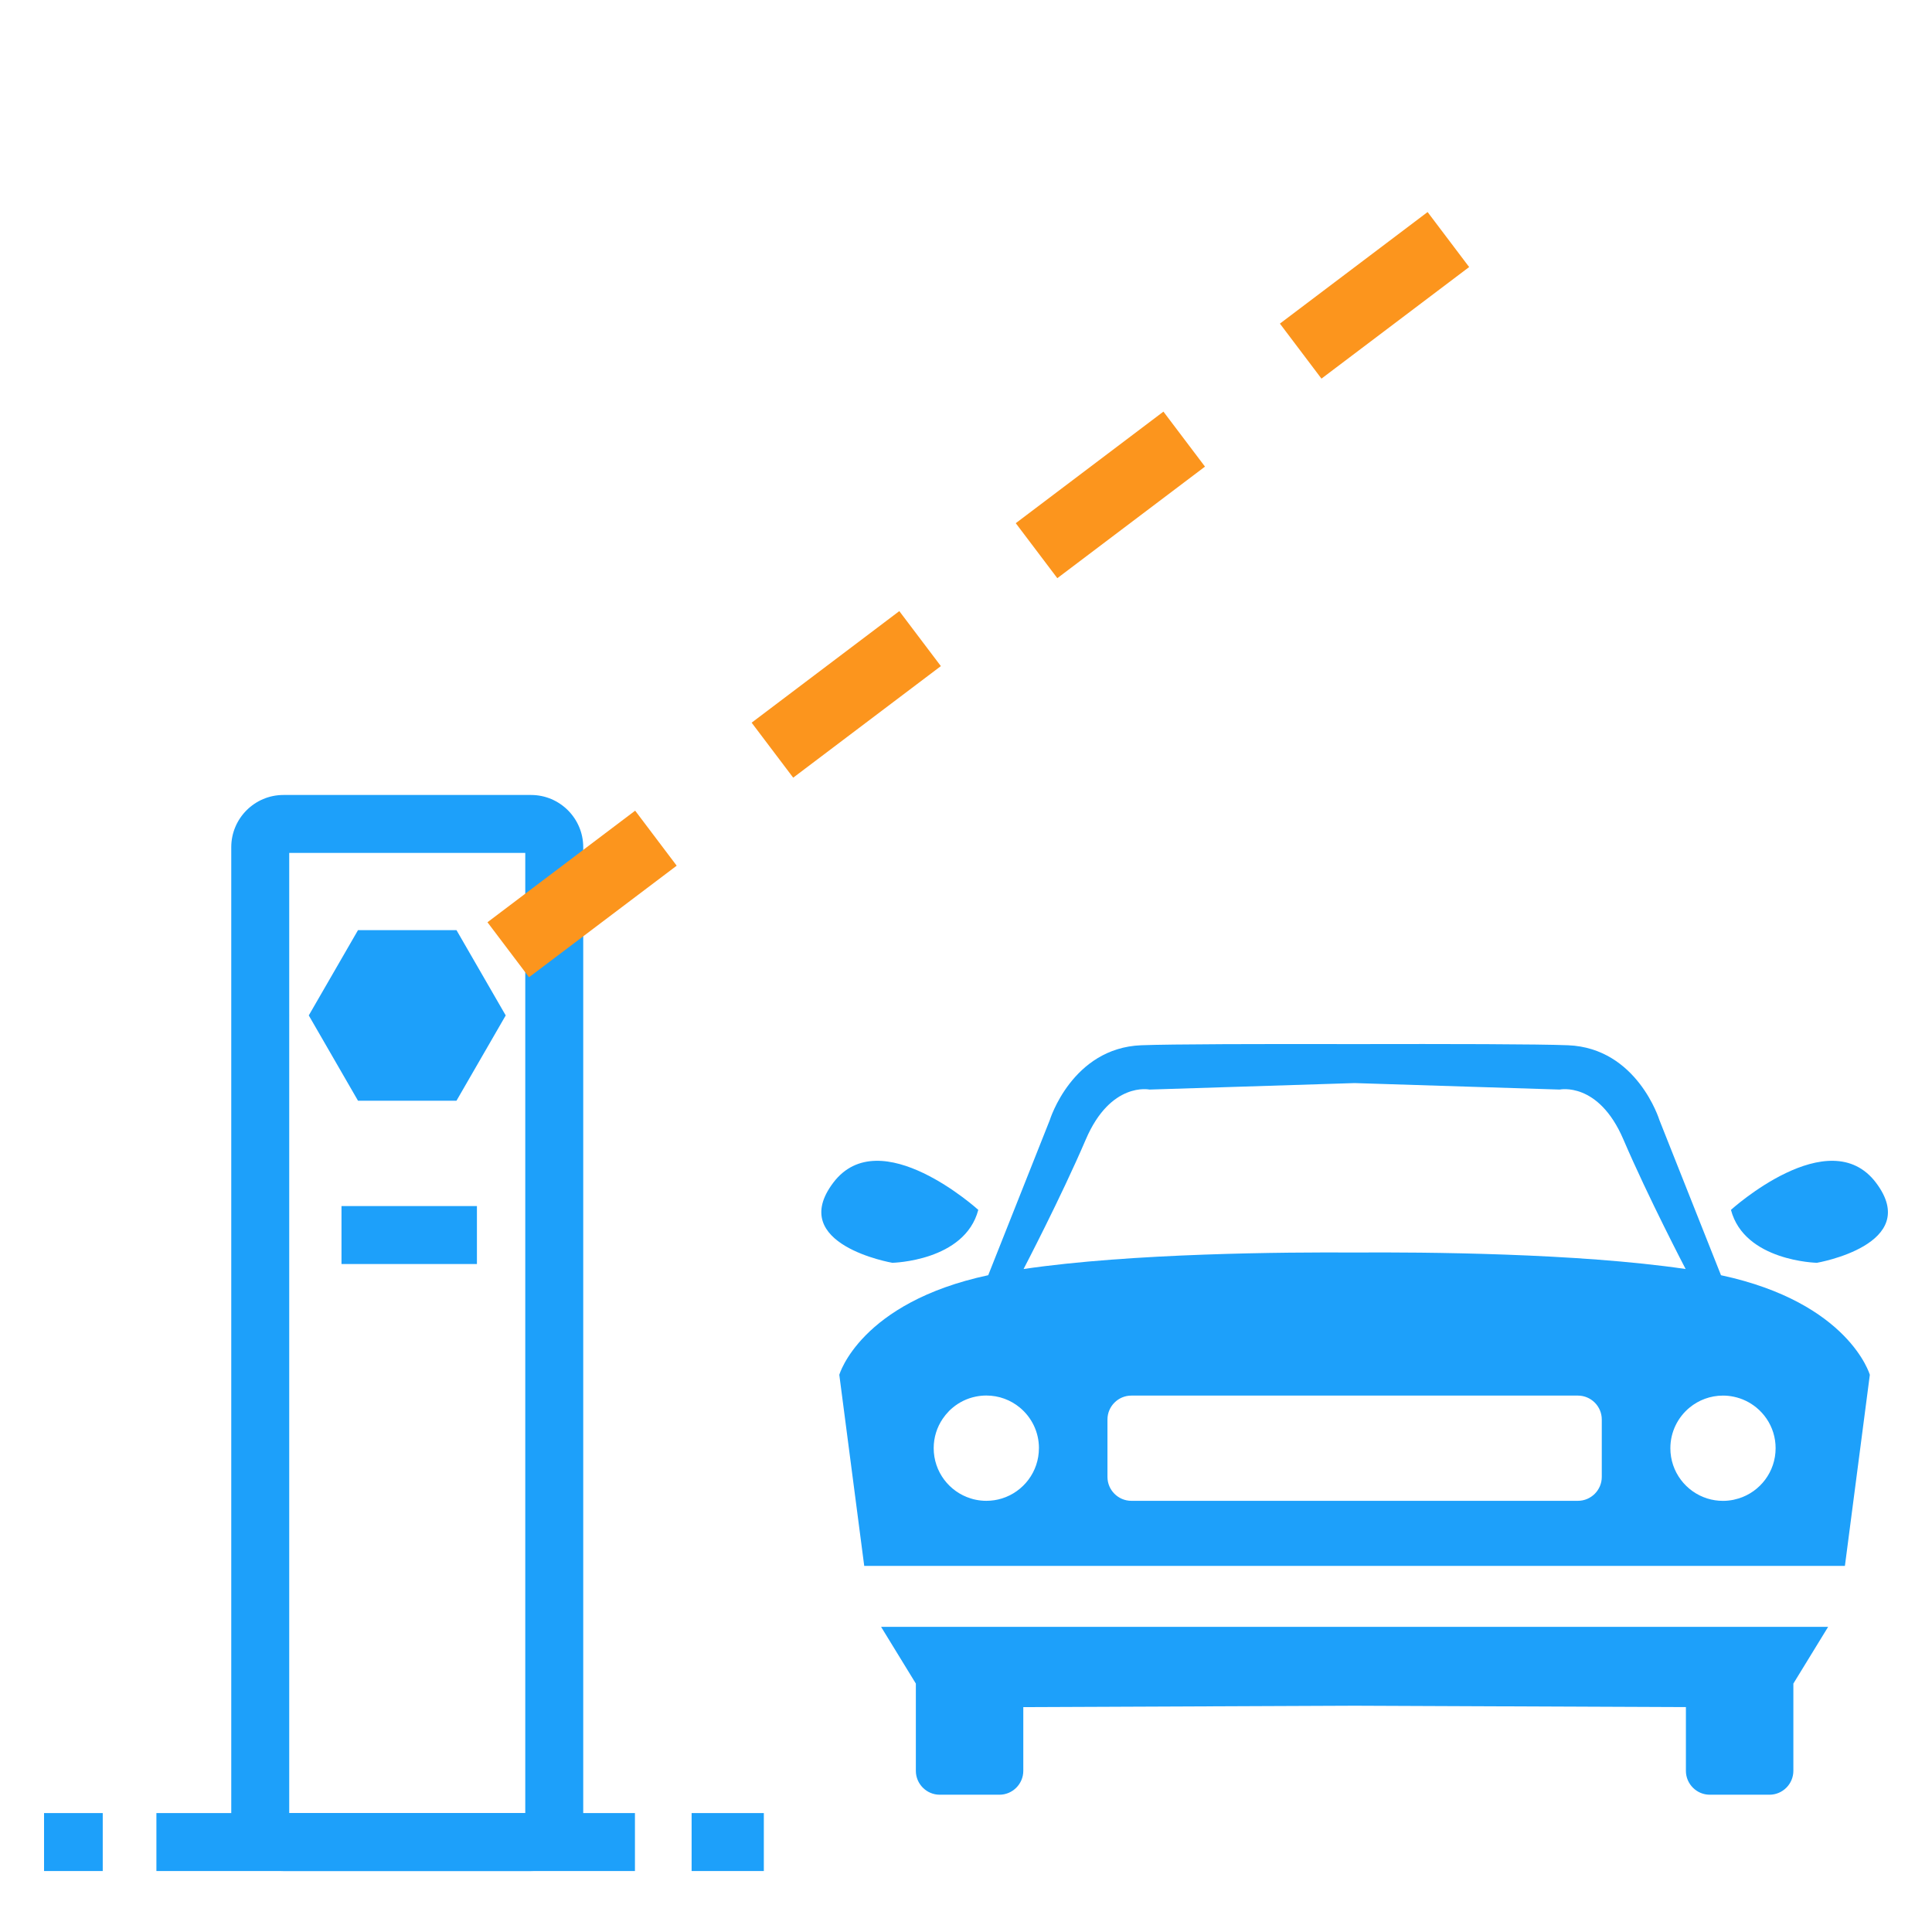 <svg width="90" height="90" viewBox="0 0 90 90" fill="none" xmlns="http://www.w3.org/2000/svg">
<path d="M24.739 87.16H13.203C11.864 87.16 10.773 86.069 10.773 84.73V39.463C10.773 38.124 11.864 37.033 13.203 37.033H24.739C26.078 37.033 27.169 38.124 27.169 39.463V84.73C27.169 86.069 26.078 87.16 24.739 87.16ZM13.473 84.46H24.469V39.733H13.473V84.46Z" fill="#1DA0FA"/>
<path d="M21.265 43.33H16.677L14.384 47.302L16.677 51.275H21.265L23.558 47.302L21.265 43.33Z" fill="#1DA0FA"/>
<path d="M22.217 56.183H15.908V58.883H22.217V56.183Z" fill="#1DA0FA"/>
<path d="M29.578 84.46H7.286V87.16H29.578V84.46Z" fill="#1DA0FA"/>
<path d="M35.582 84.46H32.218V87.16H35.582V84.46Z" fill="#1DA0FA"/>
<path d="M4.786 84.46H2.052V87.16H4.786V84.46Z" fill="#1DA0FA"/>
<path d="M29.588 37.764L22.708 42.962L24.644 45.524L31.523 40.327L29.588 37.764Z" fill="#FC951D"/>
<path d="M41.893 28.468L35.014 33.665L36.95 36.227L43.829 31.03L41.893 28.468Z" fill="#FC951D"/>
<path d="M54.197 19.175L47.318 24.372L49.254 26.934L56.133 21.737L54.197 19.175Z" fill="#FC951D"/>
<path d="M66.503 9.878L59.623 15.075L61.559 17.638L68.439 12.44L66.503 9.878Z" fill="#FC951D"/>
<path d="M41.044 75.784L42.664 78.428V82.492C42.664 83.104 43.164 83.605 43.776 83.605H46.557C47.169 83.605 47.669 83.104 47.669 82.492V79.524L63.103 79.459L78.536 79.524V82.492C78.536 83.104 79.036 83.605 79.648 83.605H82.429C83.041 83.605 83.542 83.104 83.542 82.492V78.428L85.162 75.784H41.044Z" fill="#1DA0FA"/>
<path d="M80.17 59.404L77.301 52.175C77.301 52.175 76.27 48.821 73.044 48.692C71.656 48.636 67.448 48.629 63.103 48.638C58.759 48.629 54.551 48.638 53.161 48.692C49.936 48.821 48.904 52.175 48.904 52.175L46.035 59.404C40.061 60.683 39.098 64.044 39.098 64.044L40.259 72.945H85.943L87.104 64.044C87.104 64.044 86.141 60.683 80.167 59.404H80.17ZM50.582 53.078C51.743 50.369 53.548 50.756 53.548 50.756L63.103 50.454L72.657 50.756C72.657 50.756 74.462 50.369 75.623 53.078C76.784 55.787 78.523 59.116 78.523 59.116C73.483 58.374 66.314 58.325 63.103 58.347C59.891 58.327 52.722 58.374 47.682 59.116C47.682 59.116 49.421 55.787 50.582 53.078ZM48.397 67.462C48.397 68.562 47.673 69.493 46.674 69.804C46.444 69.876 46.199 69.914 45.945 69.914C45.776 69.914 45.61 69.896 45.452 69.863C45.373 69.847 45.293 69.827 45.218 69.802C44.221 69.493 43.495 68.562 43.495 67.46C43.495 66.953 43.65 66.481 43.915 66.091C43.999 65.966 44.095 65.851 44.199 65.743C44.204 65.738 44.208 65.732 44.213 65.727C44.269 65.671 44.327 65.619 44.388 65.569C44.69 65.318 45.054 65.14 45.454 65.059C45.614 65.027 45.778 65.009 45.947 65.009C46.539 65.009 47.083 65.219 47.506 65.569C48.051 66.019 48.398 66.699 48.398 67.46L48.397 67.462ZM74.617 68.801C74.617 69.413 74.117 69.914 73.505 69.914H52.702C52.09 69.914 51.59 69.413 51.59 68.801V66.125C51.59 65.513 52.09 65.012 52.702 65.012H73.505C74.117 65.012 74.617 65.513 74.617 66.125V68.801ZM80.991 69.804C80.914 69.827 80.836 69.847 80.757 69.865C80.597 69.898 80.433 69.916 80.264 69.916C80.01 69.916 79.765 69.878 79.535 69.806C78.538 69.496 77.812 68.566 77.812 67.464C77.812 66.703 78.16 66.022 78.705 65.572C79.128 65.223 79.672 65.012 80.264 65.012C80.433 65.012 80.599 65.03 80.757 65.063C81.157 65.144 81.52 65.324 81.823 65.572C82.004 65.722 82.165 65.898 82.296 66.092C82.561 66.483 82.715 66.955 82.715 67.462C82.715 68.562 81.992 69.493 80.993 69.804H80.991Z" fill="#1DA0FA"/>
<path d="M45.574 56.362C45.574 56.362 40.999 52.209 38.817 55.094C36.635 57.98 41.569 58.826 41.569 58.826C41.569 58.826 44.941 58.756 45.572 56.362H45.574Z" fill="#1DA0FA"/>
<path d="M80.633 56.362C80.633 56.362 85.208 52.209 87.39 55.094C89.572 57.98 84.638 58.826 84.638 58.826C84.638 58.826 81.266 58.756 80.635 56.362H80.633Z" fill="#1DA0FA"/>
</svg>
